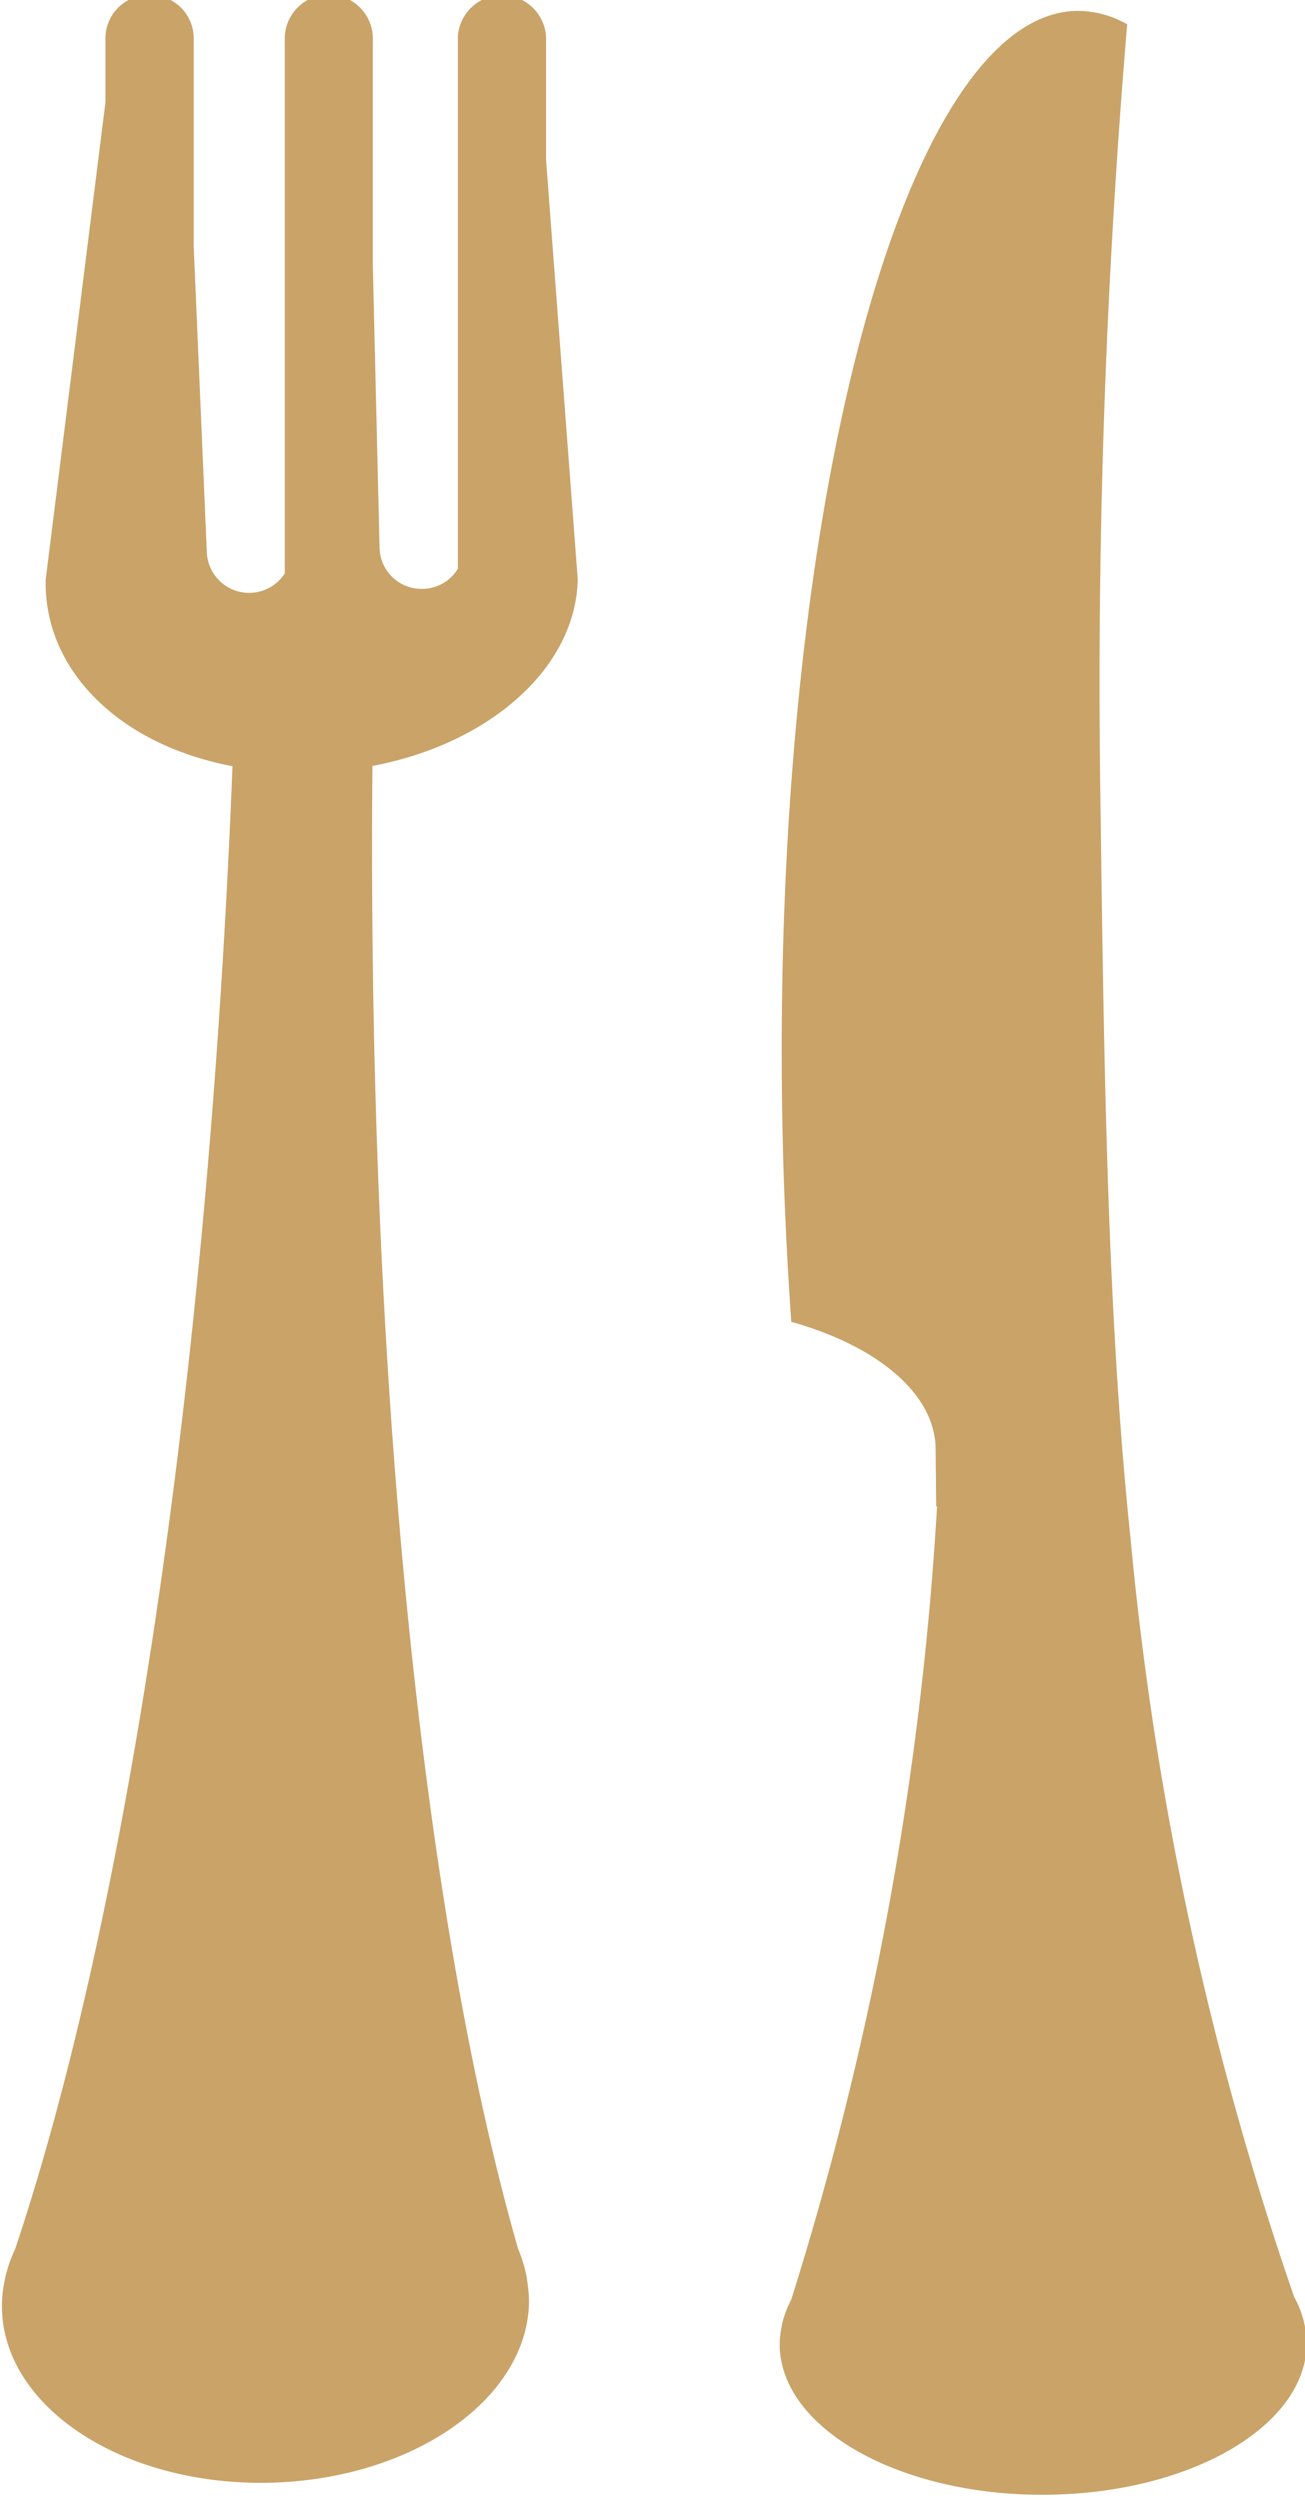 <svg xmlns="http://www.w3.org/2000/svg" xmlns:xlink="http://www.w3.org/1999/xlink" width="20.887" height="40" viewBox="0 0 20.887 40">
  <defs>
    <clipPath id="clip-path">
      <rect id="Rectangle_7" data-name="Rectangle 7" width="20.887" height="40" fill="#caa368"/>
    </clipPath>
  </defs>
  <g id="sushi" clip-path="url(#clip-path)">
    <path id="Path_17" data-name="Path 17" d="M20.87,37.161h0a.026.026,0,0,1,0-.011,1.735,1.735,0,0,0-.158-.4A51.992,51.992,0,0,1,18.093,24.6c-.361-3.438-.423-7.385-.477-11.583A125.887,125.887,0,0,1,18.041.389a1.613,1.613,0,0,0-.79-.215C14.507.191,12.39,8,12.517,17.628c.015,1.206.068,2.385.148,3.523,1.364.381,2.3,1.144,2.31,2.029l.009.923a.023.023,0,0,0,.014,0A52.47,52.47,0,0,1,12.663,36.8a1.568,1.568,0,0,0-.148.4.03.03,0,0,1,0,.008h0a1.473,1.473,0,0,0-.036.316c.015,1.337,1.922,2.41,4.25,2.395s4.2-1.109,4.185-2.444A1.333,1.333,0,0,0,20.87,37.161Z" fill="#caa368"/>
    <path id="Path_18" data-name="Path 18" d="M9.247,9.273,8.74,2.558V.592a.707.707,0,0,0-1.412,0V9.1a.662.662,0,0,1-.553.322.671.671,0,0,1-.7-.653L5.967,4.234V.592a.705.705,0,0,0-1.409,0V9.175A.678.678,0,0,1,3.31,8.832L3.1,3.929V.592a.69.69,0,0,0-.705-.67.691.691,0,0,0-.707.67V1.635L.731,9.275C.7,10.7,1.878,11.91,3.721,12.26,3.333,22.108,2.009,30.708.243,35.986a2.343,2.343,0,0,0-.165.482s0,.007,0,.011a1.869,1.869,0,0,0-.046.377c-.038,1.585,1.818,2.873,4.146,2.872s4.25-1.29,4.289-2.879a2.211,2.211,0,0,0-.033-.374s0-.007,0-.014a2.221,2.221,0,0,0-.142-.478C6.778,30.705,5.873,22.108,5.961,12.256,7.821,11.906,9.214,10.7,9.247,9.273Z" fill="#caa368"/>
  </g>
</svg>
